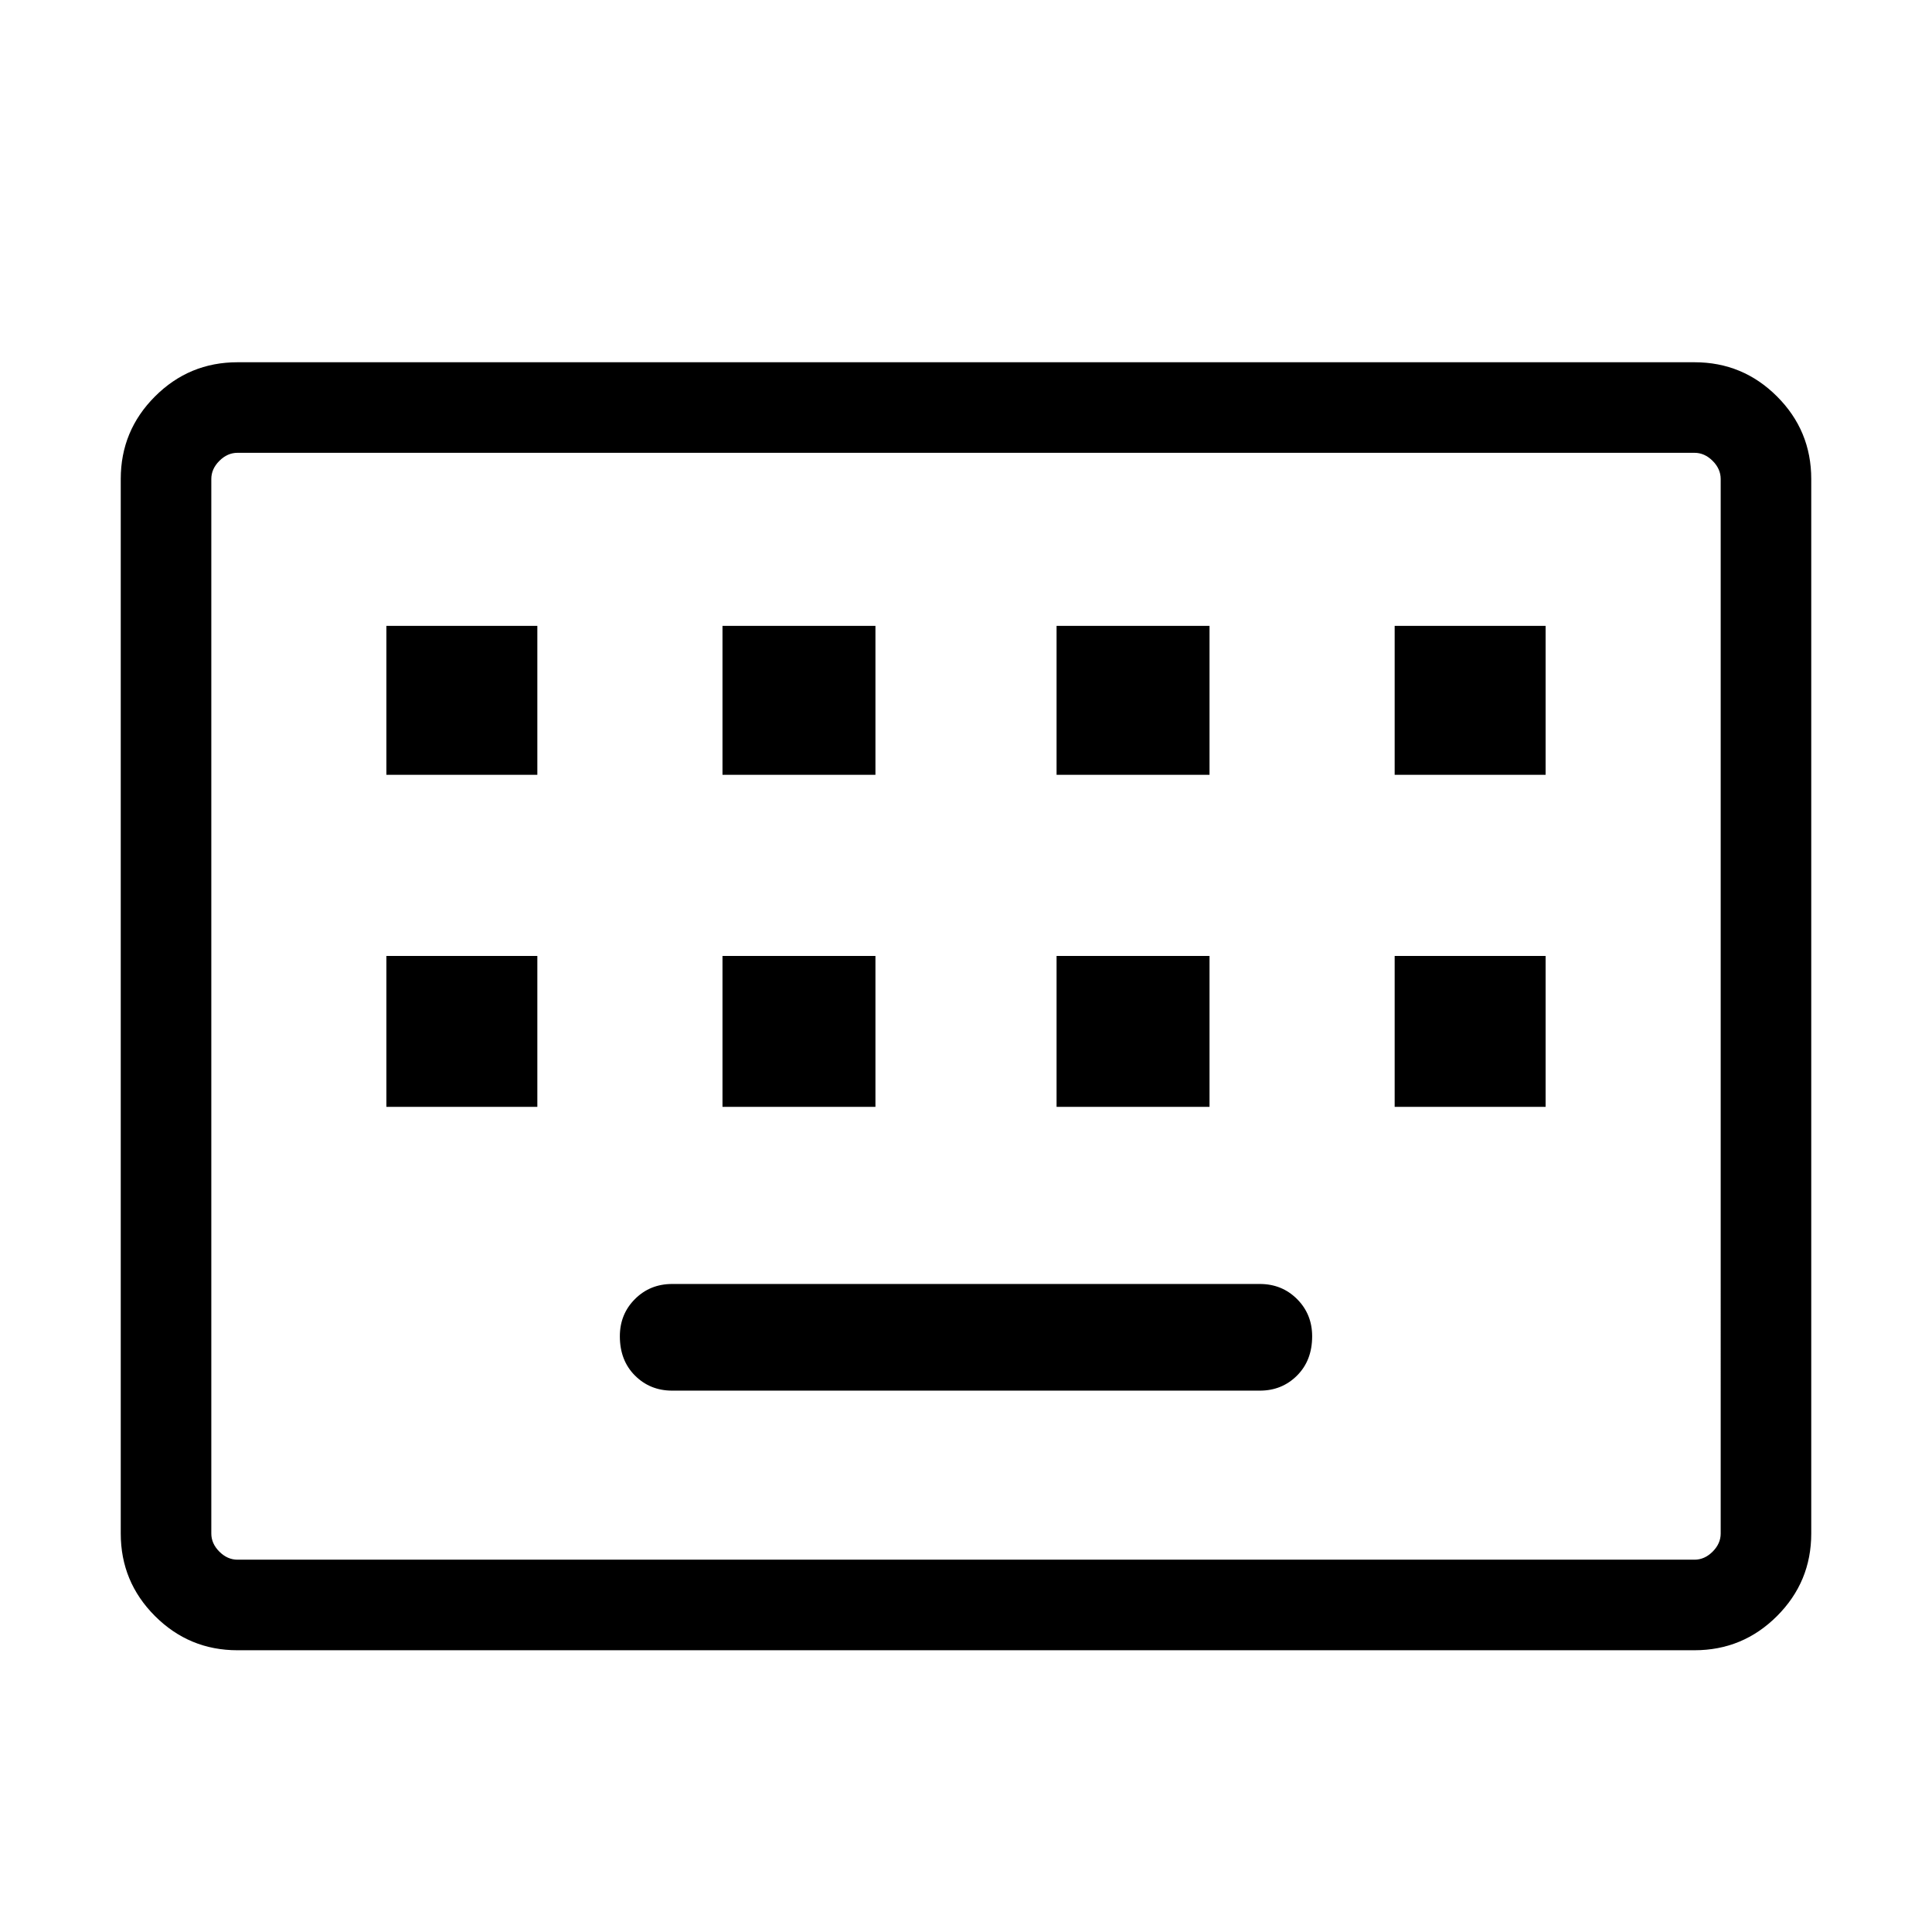 <svg xmlns="http://www.w3.org/2000/svg" width="48" height="48"><path d="M5.9 41q-1.2 0-2.05-.85Q3 39.3 3 38.1V11.9q0-1.2.85-2.05Q4.7 9 5.9 9h36.2q1.2 0 2.05.85.85.85.85 2.05v26.2q0 1.2-.85 2.05-.85.85-2.05.85zm0-2.25h36.2q.25 0 .45-.2t.2-.45V11.9q0-.25-.2-.45t-.45-.2H5.9q-.25 0-.45.2t-.2.45v26.2q0 .25.2.45t.45.2zm12.05-19.5h3.8v-3.7h-3.8zm-8.35 0h3.75v-3.7H9.6zm7.1 15.3h14.6q.55 0 .925-.375t.375-.975q0-.55-.375-.925T31.3 31.9H16.7q-.55 0-.925.375t-.375.925q0 .6.375.975t.925.375zm9.55-15.3h3.8v-3.7h-3.8zm-8.3 8.25h3.8v-3.75h-3.8zm-8.35 0h3.75v-3.75H9.6zm16.65 0h3.8v-3.75h-3.8zm8.4-8.25h3.75v-3.7h-3.75zm0 8.25h3.75v-3.75h-3.75zM5.25 38.75v-27.5 27.5z"/></svg>
